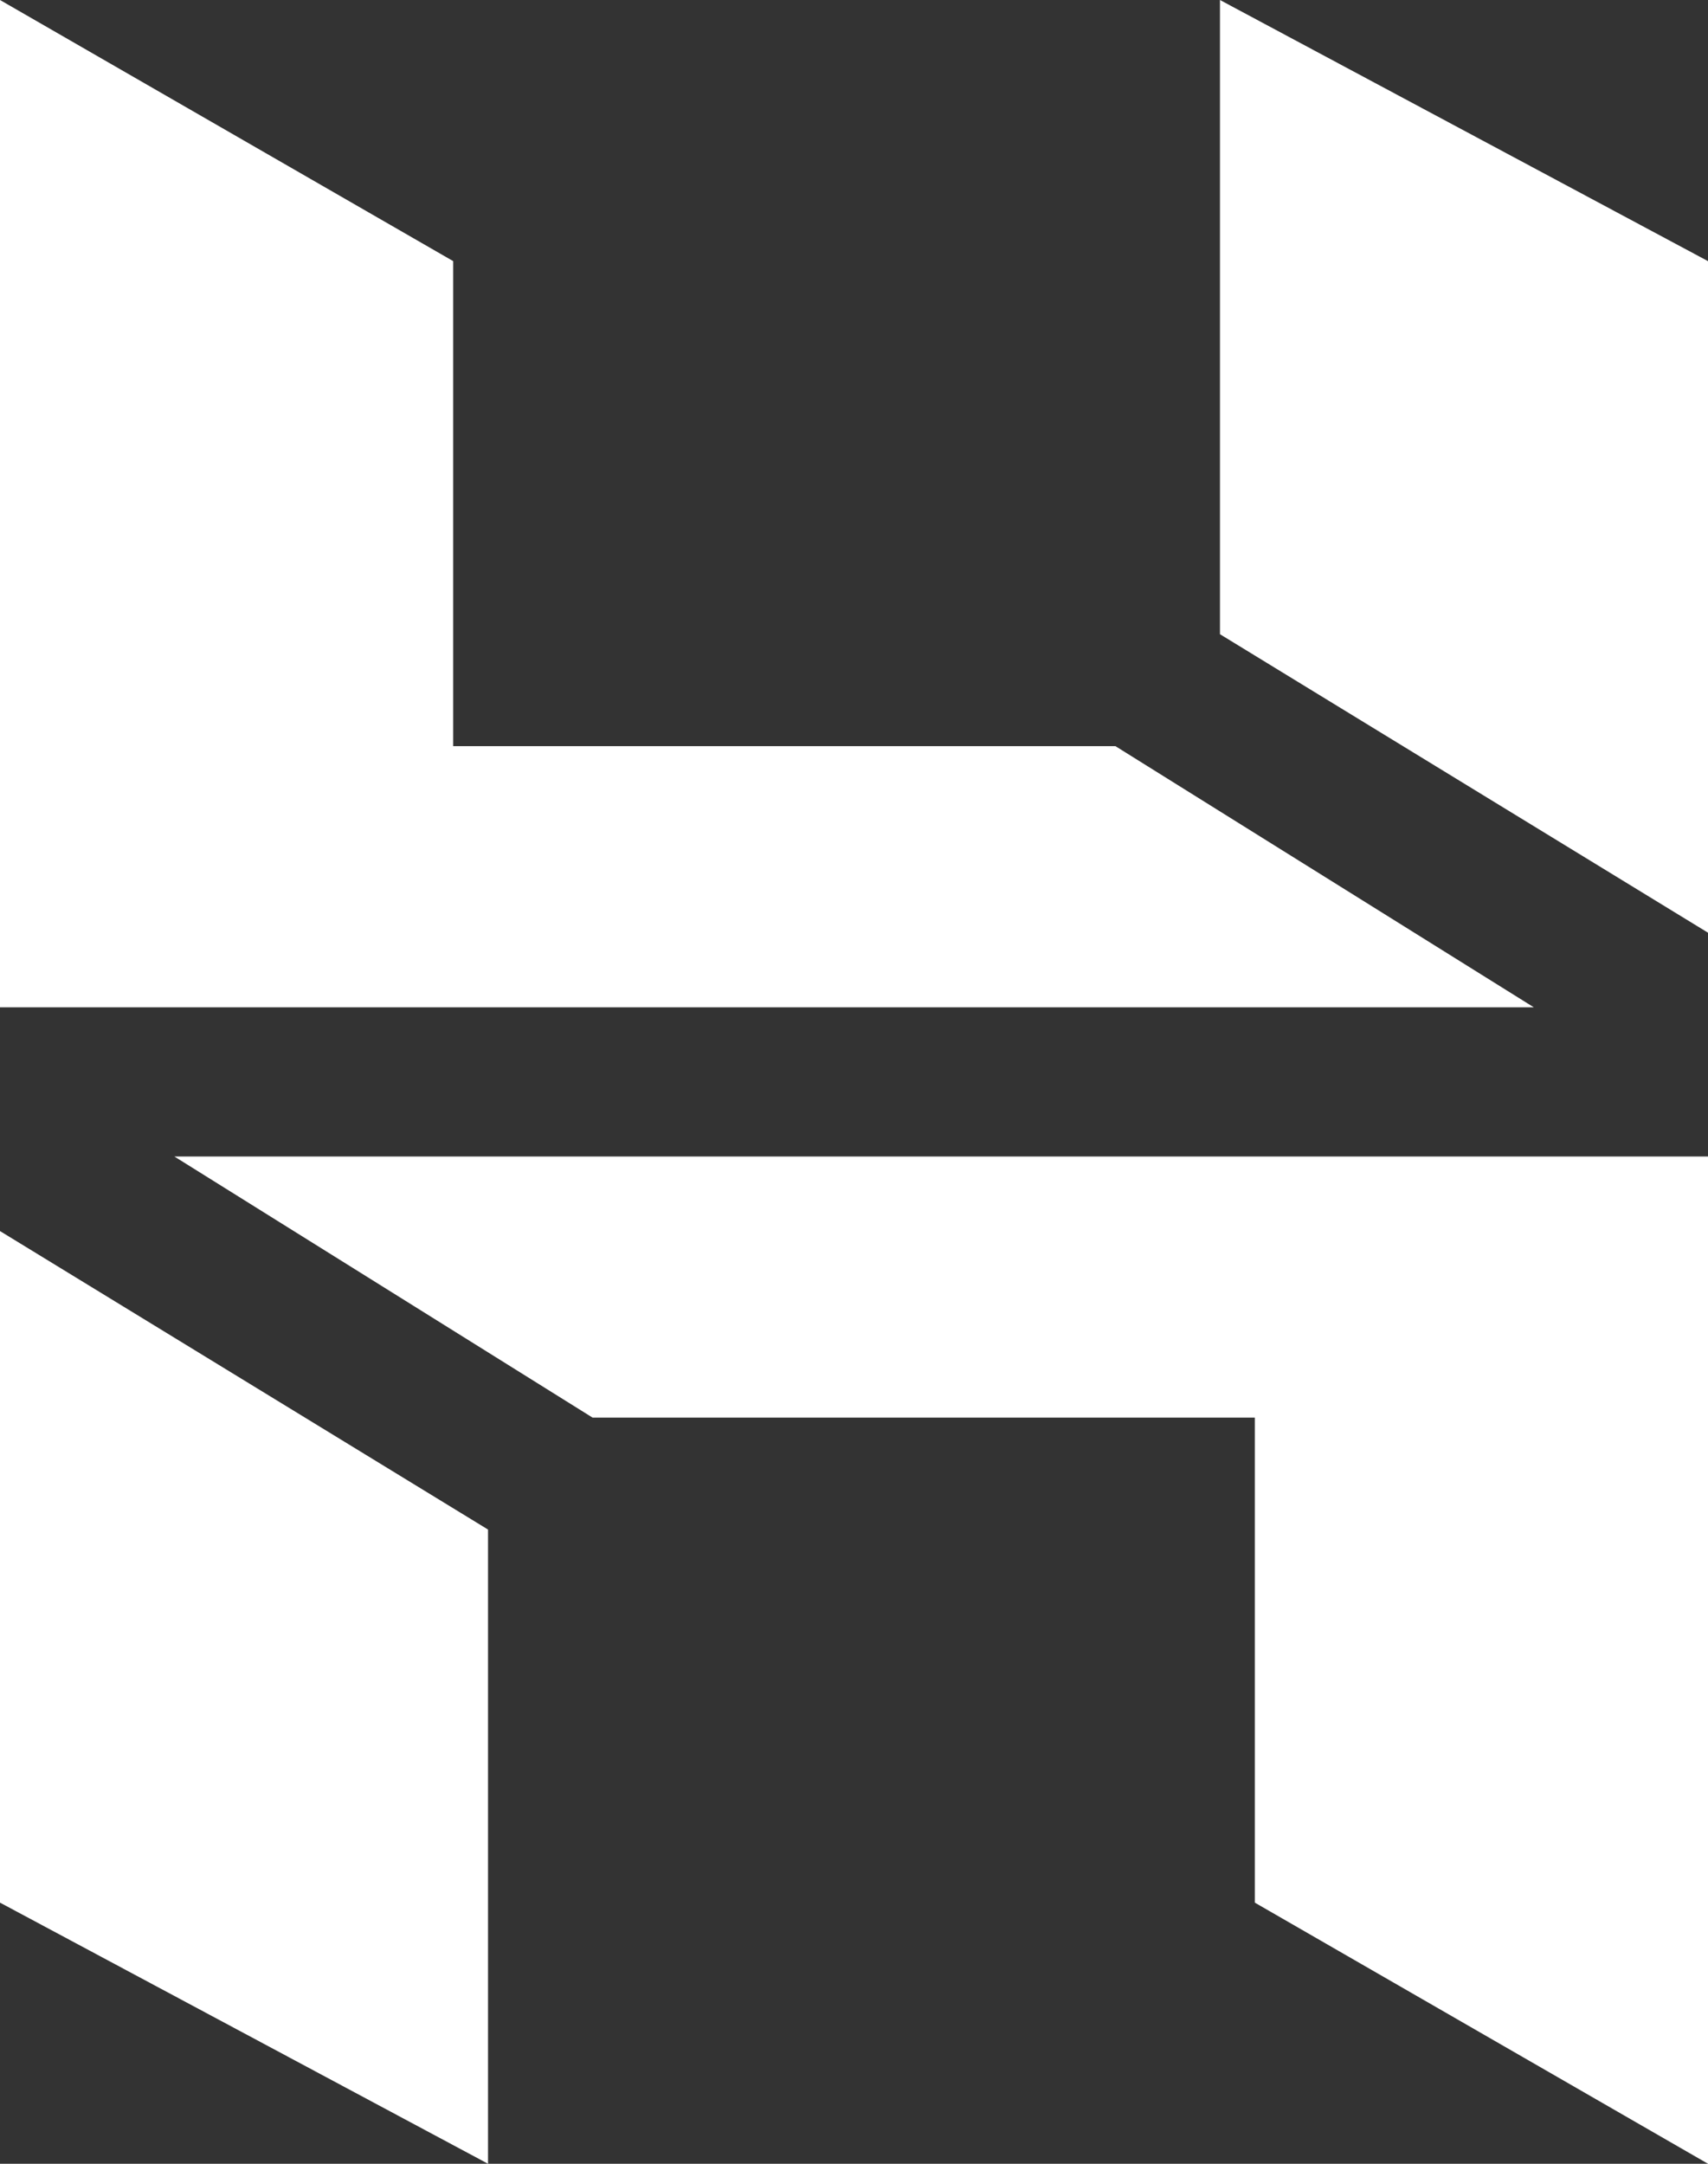 <svg width="15" height="19" viewBox="0 0 15 19" fill="none" xmlns="http://www.w3.org/2000/svg">
<rect x="0" y="0" width="15" height="19" fill="#333333" stroke="none"/>
<g clip-path="url(#clip0_10_859)">
<path fill-rule="evenodd" clip-rule="evenodd" d="M0 0L3.98 2.293V6.552H9.796L13.47 8.845H0V0ZM15 8.19V2.293L10.714 0V5.569L15 8.19ZM15 19L11.02 16.707V12.448H5.204L1.531 10.155H15V19ZM0 10.81V16.707L4.286 19V13.431L0 10.81Z" fill="white"/>
</g>
<defs>
<clipPath id="clip0_10_859">
<rect width="15" height="19" fill="white"/>
</clipPath>
</defs>
</svg>
